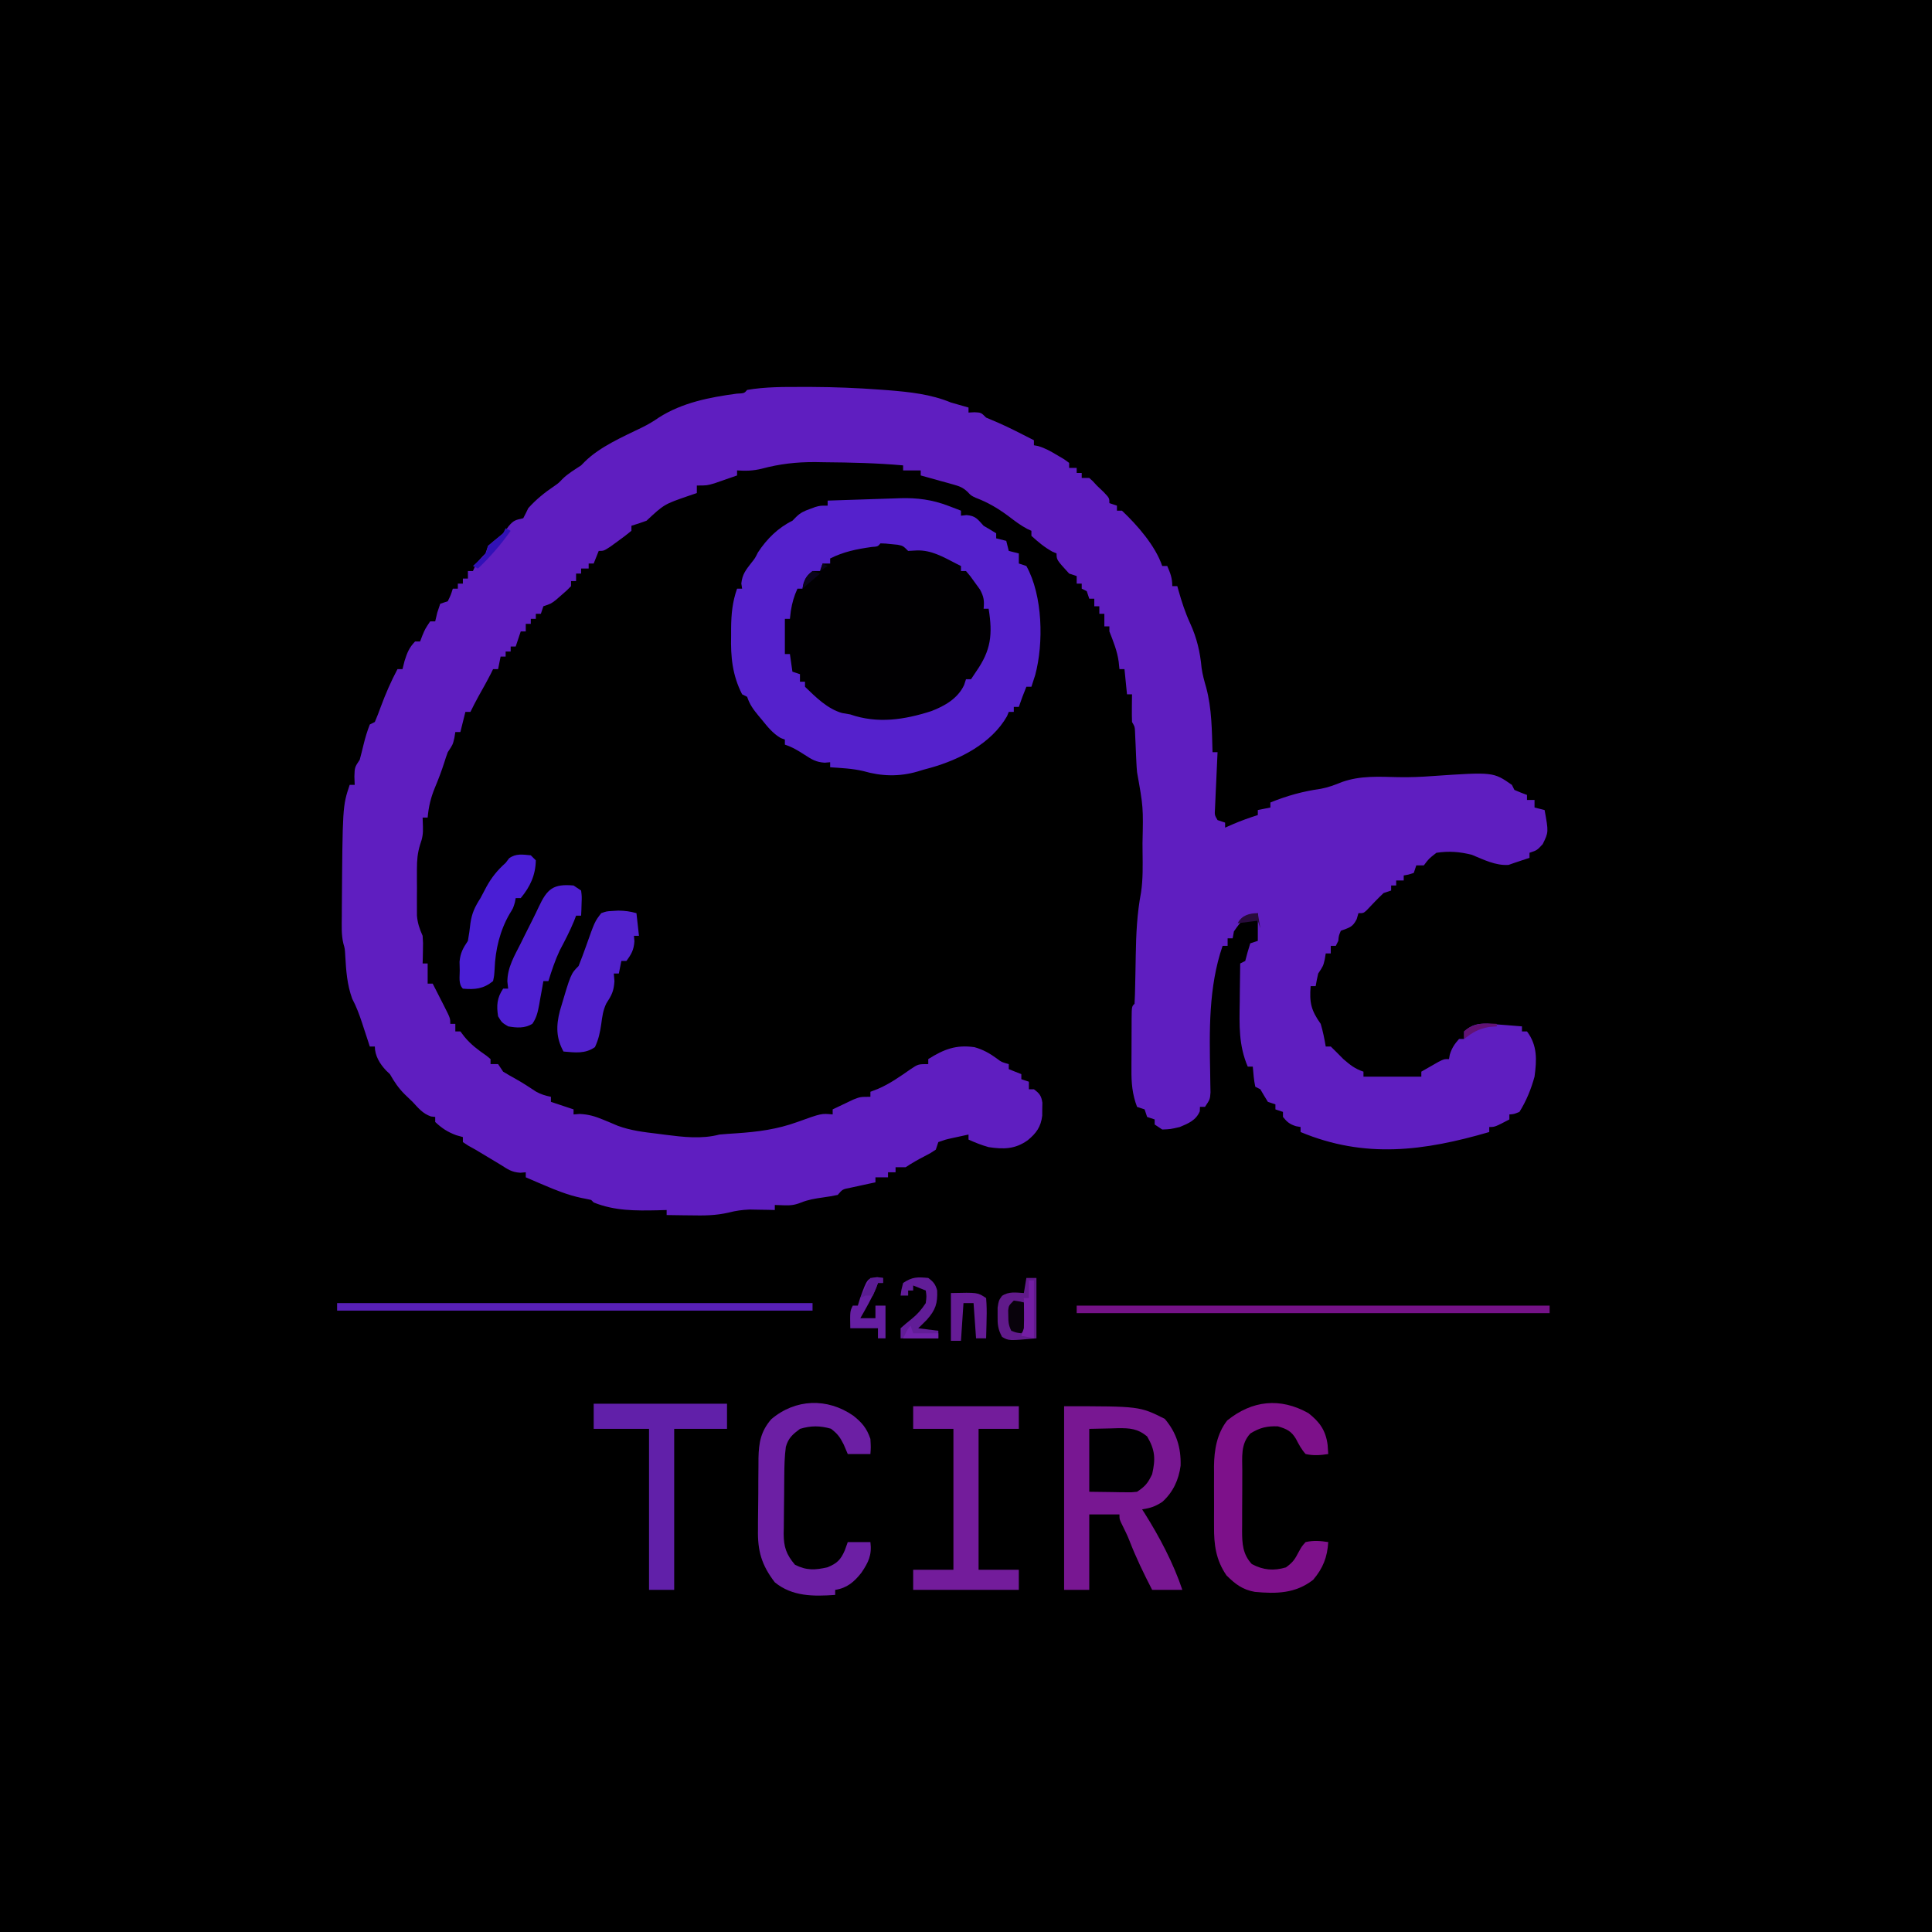 <?xml version="1.0" encoding="UTF-8"?>
<svg version="1.1" xmlns="http://www.w3.org/2000/svg" width="768" height="768">
<path d="M0 0 C253.44 0 506.88 0 768 0 C768 253.44 768 506.88 768 768 C514.56 768 261.12 768 0 768 C0 514.56 0 261.12 0 0 Z " fill="#000000" transform="translate(0,0)"/>
<path d="M0 0 C1.967 0.001 1.967 0.001 3.974 0.002 C12.964 0.042 21.906 0.404 30.875 1.062 C31.953 1.141 33.031 1.219 34.142 1.3 C42.743 2.002 51.172 2.865 59.188 6.188 C61.515 6.874 63.847 7.545 66.188 8.188 C66.188 8.848 66.188 9.508 66.188 10.188 C66.971 10.146 67.755 10.105 68.562 10.062 C71.188 10.188 71.188 10.188 73.188 12.188 C74.754 12.868 76.322 13.544 77.902 14.191 C82.763 16.31 87.46 18.789 92.188 21.188 C92.188 21.848 92.188 22.508 92.188 23.188 C92.739 23.292 93.291 23.396 93.859 23.504 C96.683 24.333 98.913 25.615 101.438 27.125 C102.33 27.65 103.222 28.174 104.141 28.715 C105.154 29.444 105.154 29.444 106.188 30.188 C106.188 30.848 106.188 31.508 106.188 32.188 C107.177 32.188 108.168 32.188 109.188 32.188 C109.188 32.847 109.188 33.508 109.188 34.188 C109.847 34.188 110.507 34.188 111.188 34.188 C111.188 34.847 111.188 35.508 111.188 36.188 C112.177 36.188 113.168 36.188 114.188 36.188 C115.562 37.375 115.562 37.375 117.188 39.188 C118.074 40.033 118.961 40.879 119.875 41.75 C122.188 44.188 122.188 44.188 122.188 46.188 C123.177 46.517 124.168 46.847 125.188 47.188 C125.188 47.847 125.188 48.508 125.188 49.188 C125.847 49.188 126.507 49.188 127.188 49.188 C133.282 54.936 140.534 63.226 143.188 71.188 C143.847 71.188 144.507 71.188 145.188 71.188 C146.444 74.094 147.188 75.984 147.188 79.188 C147.847 79.188 148.507 79.188 149.188 79.188 C149.443 80.114 149.443 80.114 149.703 81.059 C150.967 85.475 152.327 89.698 154.25 93.875 C156.949 99.757 158.25 105.303 158.84 111.707 C159.221 114.426 159.926 116.925 160.688 119.562 C162.919 127.945 162.926 136.563 163.188 145.188 C163.847 145.188 164.507 145.188 165.188 145.188 C165.134 146.308 165.134 146.308 165.08 147.451 C164.923 150.821 164.774 154.192 164.625 157.562 C164.569 158.738 164.513 159.914 164.455 161.125 C164.383 162.807 164.383 162.807 164.309 164.523 C164.238 166.079 164.238 166.079 164.166 167.666 C164.003 170.184 164.003 170.184 165.188 172.188 C166.178 172.518 167.167 172.847 168.188 173.188 C168.188 173.847 168.188 174.507 168.188 175.188 C169.219 174.734 170.25 174.28 171.312 173.812 C174.552 172.42 177.825 171.254 181.188 170.188 C181.188 169.528 181.188 168.868 181.188 168.188 C182.838 167.857 184.488 167.528 186.188 167.188 C186.188 166.528 186.188 165.868 186.188 165.188 C192.835 162.492 199.089 160.754 206.188 159.758 C209.226 159.18 211.765 158.224 214.625 157.062 C221.98 154.45 229.238 154.947 236.93 155.113 C241.505 155.21 246.002 155.036 250.562 154.688 C274.781 153.037 274.781 153.037 282.188 158.188 C282.517 158.847 282.848 159.507 283.188 160.188 C284.831 160.909 286.498 161.581 288.188 162.188 C288.188 162.847 288.188 163.507 288.188 164.188 C289.178 164.188 290.168 164.188 291.188 164.188 C291.188 165.178 291.188 166.167 291.188 167.188 C292.507 167.518 293.827 167.847 295.188 168.188 C296.785 176.972 296.785 176.972 294.438 181.75 C292.188 184.188 292.188 184.188 289.188 185.188 C289.188 185.847 289.188 186.507 289.188 187.188 C287.197 187.882 285.195 188.544 283.188 189.188 C282.043 189.59 282.043 189.59 280.875 190 C275.765 190.356 270.973 187.925 266.312 186 C261.595 184.774 257.018 184.428 252.188 185.188 C249.184 187.521 249.184 187.521 247.188 190.188 C246.197 190.188 245.208 190.188 244.188 190.188 C243.857 191.178 243.528 192.167 243.188 193.188 C241.125 193.875 241.125 193.875 239.188 194.188 C239.188 194.847 239.188 195.507 239.188 196.188 C238.197 196.188 237.208 196.188 236.188 196.188 C236.188 196.847 236.188 197.507 236.188 198.188 C235.528 198.188 234.868 198.188 234.188 198.188 C234.188 198.847 234.188 199.507 234.188 200.188 C233.197 200.518 232.208 200.847 231.188 201.188 C228.872 203.387 226.676 205.663 224.5 208 C223.188 209.188 223.188 209.188 221.188 209.188 C220.847 210.363 220.847 210.363 220.5 211.562 C218.847 214.869 217.521 214.905 214.188 216.188 C213.364 218.149 213.364 218.149 213.188 220.188 C212.857 220.847 212.528 221.507 212.188 222.188 C211.528 222.188 210.868 222.188 210.188 222.188 C210.188 223.178 210.188 224.167 210.188 225.188 C209.528 225.188 208.868 225.188 208.188 225.188 C208.064 225.951 207.94 226.714 207.812 227.5 C207.188 230.188 207.188 230.188 205.188 233.188 C204.803 234.843 204.46 236.51 204.188 238.188 C203.528 238.188 202.868 238.188 202.188 238.188 C201.666 244.706 202.336 247.751 206.188 253.188 C207.078 256.152 207.672 259.137 208.188 262.188 C208.847 262.188 209.507 262.188 210.188 262.188 C211.877 263.831 213.54 265.502 215.188 267.188 C217.933 269.541 219.75 271.042 223.188 272.188 C223.188 272.848 223.188 273.507 223.188 274.188 C230.778 274.188 238.368 274.188 246.188 274.188 C246.188 273.527 246.188 272.868 246.188 272.188 C247.643 271.349 249.102 270.517 250.562 269.688 C251.375 269.223 252.187 268.759 253.023 268.281 C255.188 267.188 255.188 267.188 257.188 267.188 C257.291 266.61 257.394 266.033 257.5 265.438 C258.296 262.831 259.378 261.214 261.188 259.188 C261.848 259.188 262.507 259.188 263.188 259.188 C263.188 258.197 263.188 257.207 263.188 256.188 C266.227 253.482 268.682 252.999 272.613 253.113 C274.243 253.225 275.872 253.355 277.5 253.5 C278.336 253.561 279.172 253.622 280.033 253.686 C282.086 253.838 284.137 254.011 286.188 254.188 C286.188 254.847 286.188 255.507 286.188 256.188 C286.848 256.188 287.507 256.188 288.188 256.188 C292.382 261.804 292.088 267.465 291.188 274.188 C289.834 279.103 287.906 283.873 285.188 288.188 C282.984 289.078 282.984 289.078 281.188 289.188 C281.188 289.848 281.188 290.507 281.188 291.188 C275.438 294.188 275.438 294.188 273.188 294.188 C273.188 294.848 273.188 295.507 273.188 296.188 C247.253 303.737 223.786 306.866 198.188 296.188 C198.188 295.527 198.188 294.868 198.188 294.188 C197.589 294.084 196.991 293.981 196.375 293.875 C193.875 293.089 192.812 292.218 191.188 290.188 C191.188 289.527 191.188 288.868 191.188 288.188 C190.197 287.858 189.208 287.527 188.188 287.188 C188.188 286.527 188.188 285.868 188.188 285.188 C187.197 284.858 186.208 284.527 185.188 284.188 C184.157 282.539 183.156 280.872 182.188 279.188 C181.528 278.858 180.868 278.527 180.188 278.188 C179.594 275.539 179.445 272.896 179.188 270.188 C178.528 270.188 177.868 270.188 177.188 270.188 C173.56 261.743 173.842 253.624 174 244.625 C174.015 243.124 174.029 241.624 174.041 240.123 C174.074 236.478 174.125 232.833 174.188 229.188 C174.847 228.857 175.507 228.528 176.188 228.188 C176.497 227.032 176.806 225.877 177.125 224.688 C177.476 223.532 177.826 222.377 178.188 221.188 C179.178 220.857 180.167 220.528 181.188 220.188 C181.188 216.558 181.188 212.928 181.188 209.188 C175.178 211.452 175.178 211.452 171.688 216.438 C171.523 217.345 171.357 218.252 171.188 219.188 C170.528 219.188 169.868 219.188 169.188 219.188 C169.188 220.178 169.188 221.167 169.188 222.188 C168.528 222.188 167.868 222.188 167.188 222.188 C161.548 238.579 161.937 256.157 162.261 273.271 C162.278 274.513 162.295 275.755 162.312 277.035 C162.336 278.149 162.359 279.263 162.383 280.41 C162.188 283.188 162.188 283.188 160.188 286.188 C159.528 286.188 158.868 286.188 158.188 286.188 C158.167 286.765 158.146 287.342 158.125 287.938 C156.637 291.509 153.597 292.766 150.188 294.188 C146.438 295.062 146.438 295.062 143.188 295.188 C142.197 294.527 141.208 293.868 140.188 293.188 C140.188 292.527 140.188 291.868 140.188 291.188 C139.197 290.858 138.208 290.527 137.188 290.188 C136.857 289.197 136.528 288.207 136.188 287.188 C135.197 286.858 134.208 286.527 133.188 286.188 C131.29 281.221 130.901 276.624 130.957 271.32 C130.957 270.6 130.958 269.88 130.958 269.138 C130.961 267.63 130.969 266.123 130.982 264.615 C131 262.298 131.002 259.981 131.002 257.664 C131.007 256.195 131.013 254.727 131.02 253.258 C131.021 252.563 131.022 251.868 131.023 251.153 C131.071 246.304 131.071 246.304 132.188 245.188 C132.323 242.736 132.398 240.309 132.434 237.855 C132.467 236.318 132.5 234.781 132.533 233.244 C132.58 230.827 132.624 228.409 132.664 225.991 C132.811 217.506 133.161 209.411 134.749 201.051 C135.572 195.681 135.437 190.295 135.375 184.875 C135.368 183.697 135.361 182.52 135.353 181.307 C135.668 167.059 135.668 167.059 133.188 153.188 C133.054 151.804 132.964 150.416 132.906 149.027 C132.869 148.234 132.831 147.441 132.793 146.623 C132.722 144.954 132.652 143.285 132.582 141.615 C132.545 140.823 132.507 140.031 132.469 139.215 C132.438 138.49 132.408 137.766 132.377 137.019 C132.286 135.091 132.286 135.091 131.188 133.188 C131.117 131.314 131.103 129.437 131.125 127.562 C131.134 126.56 131.143 125.557 131.152 124.523 C131.17 123.367 131.17 123.367 131.188 122.188 C130.528 122.188 129.868 122.188 129.188 122.188 C128.857 118.888 128.528 115.588 128.188 112.188 C127.528 112.188 126.868 112.188 126.188 112.188 C126.084 111.198 125.981 110.207 125.875 109.188 C125.282 104.907 123.753 101.203 122.188 97.188 C122.188 96.528 122.188 95.868 122.188 95.188 C121.528 95.188 120.868 95.188 120.188 95.188 C120.188 93.537 120.188 91.888 120.188 90.188 C119.528 90.188 118.868 90.188 118.188 90.188 C118.188 89.198 118.188 88.207 118.188 87.188 C117.528 87.188 116.868 87.188 116.188 87.188 C116.188 86.198 116.188 85.207 116.188 84.188 C115.528 84.188 114.868 84.188 114.188 84.188 C113.858 83.198 113.528 82.207 113.188 81.188 C112.528 80.858 111.868 80.528 111.188 80.188 C111.188 79.528 111.188 78.868 111.188 78.188 C110.528 78.188 109.868 78.188 109.188 78.188 C109.188 77.198 109.188 76.207 109.188 75.188 C108.198 74.858 107.207 74.528 106.188 74.188 C101.188 68.722 101.188 68.722 101.188 66.188 C100.651 65.961 100.115 65.734 99.562 65.5 C96.363 63.732 93.897 61.651 91.188 59.188 C91.188 58.528 91.188 57.867 91.188 57.188 C90.634 56.937 90.081 56.687 89.512 56.43 C86.778 54.968 84.462 53.196 82 51.312 C77.837 48.23 73.904 45.899 69.062 44.074 C67.188 43.188 67.188 43.188 65.821 41.719 C63.955 39.969 62.624 39.482 60.176 38.801 C59.418 38.585 58.661 38.369 57.881 38.146 C57.095 37.933 56.309 37.72 55.5 37.5 C54.703 37.275 53.905 37.05 53.084 36.818 C51.121 36.266 49.155 35.726 47.188 35.188 C47.188 34.528 47.188 33.867 47.188 33.188 C44.877 33.188 42.568 33.188 40.188 33.188 C40.188 32.528 40.188 31.867 40.188 31.188 C29.804 30.259 19.421 30.025 9 29.938 C7.114 29.906 7.114 29.906 5.189 29.873 C-2.246 29.846 -8.879 30.596 -16.068 32.522 C-19.46 33.345 -22.348 33.429 -25.812 33.188 C-25.812 33.847 -25.812 34.508 -25.812 35.188 C-27.727 35.862 -29.644 36.527 -31.562 37.188 C-32.63 37.559 -33.697 37.93 -34.797 38.312 C-37.812 39.188 -37.812 39.188 -41.812 39.188 C-41.812 40.178 -41.812 41.167 -41.812 42.188 C-42.906 42.559 -43.999 42.93 -45.125 43.312 C-54.792 46.648 -54.792 46.648 -61.812 53.188 C-63.791 53.914 -65.792 54.586 -67.812 55.188 C-67.812 55.847 -67.812 56.508 -67.812 57.188 C-69.548 58.633 -71.352 59.996 -73.188 61.312 C-74.185 62.037 -75.183 62.761 -76.211 63.508 C-78.812 65.188 -78.812 65.188 -80.812 65.188 C-81.472 66.838 -82.132 68.487 -82.812 70.188 C-83.472 70.188 -84.132 70.188 -84.812 70.188 C-84.812 70.847 -84.812 71.507 -84.812 72.188 C-85.802 72.188 -86.793 72.188 -87.812 72.188 C-87.812 72.847 -87.812 73.507 -87.812 74.188 C-88.472 74.188 -89.132 74.188 -89.812 74.188 C-89.812 75.177 -89.812 76.168 -89.812 77.188 C-90.472 77.188 -91.132 77.188 -91.812 77.188 C-91.812 77.847 -91.812 78.507 -91.812 79.188 C-93.457 80.879 -93.457 80.879 -95.625 82.75 C-96.333 83.37 -97.04 83.99 -97.77 84.629 C-99.812 86.188 -99.812 86.188 -102.812 87.188 C-103.308 88.672 -103.308 88.672 -103.812 90.188 C-104.472 90.188 -105.132 90.188 -105.812 90.188 C-105.812 90.847 -105.812 91.507 -105.812 92.188 C-106.472 92.188 -107.132 92.188 -107.812 92.188 C-107.812 92.847 -107.812 93.507 -107.812 94.188 C-108.472 94.188 -109.132 94.188 -109.812 94.188 C-109.812 95.177 -109.812 96.168 -109.812 97.188 C-110.472 97.188 -111.132 97.188 -111.812 97.188 C-112.472 99.168 -113.132 101.147 -113.812 103.188 C-114.472 103.188 -115.132 103.188 -115.812 103.188 C-115.812 103.847 -115.812 104.507 -115.812 105.188 C-116.472 105.188 -117.132 105.188 -117.812 105.188 C-117.812 105.847 -117.812 106.507 -117.812 107.188 C-118.472 107.188 -119.132 107.188 -119.812 107.188 C-120.142 108.838 -120.472 110.487 -120.812 112.188 C-121.472 112.188 -122.132 112.188 -122.812 112.188 C-123.091 112.755 -123.369 113.322 -123.656 113.906 C-125.213 116.978 -126.908 119.966 -128.594 122.969 C-129.72 125.019 -130.782 127.088 -131.812 129.188 C-132.472 129.188 -133.132 129.188 -133.812 129.188 C-134.472 131.827 -135.132 134.468 -135.812 137.188 C-136.472 137.188 -137.132 137.188 -137.812 137.188 C-137.998 138.332 -137.998 138.332 -138.188 139.5 C-138.812 142.188 -138.812 142.188 -140.812 145.188 C-141.311 146.527 -141.766 147.884 -142.188 149.25 C-143.283 152.686 -144.537 155.989 -145.938 159.312 C-147.582 163.329 -148.437 166.873 -148.812 171.188 C-149.472 171.188 -150.132 171.188 -150.812 171.188 C-150.771 172.384 -150.73 173.58 -150.688 174.812 C-150.593 177.56 -150.857 179.309 -151.808 181.925 C-152.869 185.37 -153.071 188.127 -153.078 191.723 C-153.081 192.944 -153.083 194.165 -153.086 195.424 C-153.078 196.686 -153.07 197.949 -153.062 199.25 C-153.07 200.517 -153.078 201.783 -153.086 203.088 C-153.082 204.918 -153.082 204.918 -153.078 206.785 C-153.076 207.894 -153.074 209.003 -153.071 210.145 C-152.809 213.227 -152.041 215.374 -150.812 218.188 C-150.617 221.082 -150.617 221.082 -150.688 224 C-150.706 224.976 -150.724 225.952 -150.742 226.957 C-150.765 227.693 -150.789 228.429 -150.812 229.188 C-150.153 229.188 -149.493 229.188 -148.812 229.188 C-148.812 231.827 -148.812 234.468 -148.812 237.188 C-148.153 237.188 -147.493 237.188 -146.812 237.188 C-145.641 239.477 -144.475 241.769 -143.312 244.062 C-142.979 244.713 -142.645 245.364 -142.301 246.035 C-139.812 250.961 -139.812 250.961 -139.812 253.188 C-139.153 253.188 -138.493 253.188 -137.812 253.188 C-137.812 254.178 -137.812 255.167 -137.812 256.188 C-137.153 256.188 -136.493 256.188 -135.812 256.188 C-135.276 256.889 -134.74 257.59 -134.188 258.312 C-131.567 261.485 -128.784 263.53 -125.422 265.855 C-124.625 266.515 -124.625 266.515 -123.812 267.188 C-123.812 267.848 -123.812 268.507 -123.812 269.188 C-122.823 269.188 -121.832 269.188 -120.812 269.188 C-120.153 270.178 -119.493 271.168 -118.812 272.188 C-117.163 273.177 -115.508 274.159 -113.816 275.074 C-111.024 276.625 -108.375 278.382 -105.707 280.137 C-103.748 281.223 -102 281.746 -99.812 282.188 C-99.812 282.848 -99.812 283.507 -99.812 284.188 C-95.358 285.673 -95.358 285.673 -90.812 287.188 C-90.812 287.848 -90.812 288.507 -90.812 289.188 C-89.575 289.095 -89.575 289.095 -88.312 289 C-84.77 289.19 -82.369 289.914 -79.133 291.238 C-77.984 291.708 -77.984 291.708 -76.812 292.188 C-75.059 292.93 -75.059 292.93 -73.27 293.688 C-68.098 295.613 -62.83 296.225 -57.375 296.875 C-56.39 297.005 -55.404 297.134 -54.389 297.268 C-47.114 298.179 -39.972 299.058 -32.812 297.188 C-30.565 296.988 -28.314 296.825 -26.062 296.688 C-17.446 296.099 -9.957 295.133 -1.812 292.188 C7.711 288.754 7.711 288.754 12.188 289.188 C12.188 288.527 12.188 287.868 12.188 287.188 C13.933 286.345 15.684 285.514 17.438 284.688 C18.899 283.991 18.899 283.991 20.391 283.281 C23.188 282.188 23.188 282.188 27.188 282.188 C27.188 281.527 27.188 280.868 27.188 280.188 C28.157 279.816 29.126 279.445 30.125 279.062 C34.873 277.041 38.968 274.123 43.188 271.188 C46.188 269.188 46.188 269.188 50.188 269.188 C50.188 268.527 50.188 267.868 50.188 267.188 C56.396 263.295 61.216 261.398 68.57 262.461 C72.017 263.418 74.654 264.934 77.531 267.031 C79.3 268.383 79.3 268.383 82.188 269.188 C82.188 269.848 82.188 270.507 82.188 271.188 C83.838 271.848 85.487 272.507 87.188 273.188 C87.188 273.848 87.188 274.507 87.188 275.188 C88.177 275.517 89.168 275.848 90.188 276.188 C90.188 277.178 90.188 278.168 90.188 279.188 C90.847 279.188 91.507 279.188 92.188 279.188 C94.427 280.849 95.118 281.742 95.551 284.527 C95.534 285.385 95.517 286.242 95.5 287.125 C95.496 287.98 95.492 288.834 95.488 289.715 C94.951 294.133 93.144 296.643 89.75 299.438 C84.743 303.027 80.15 303.094 74.188 302.188 C71.345 301.395 68.888 300.411 66.188 299.188 C66.188 298.527 66.188 297.868 66.188 297.188 C64.75 297.498 63.312 297.811 61.875 298.125 C61.074 298.299 60.274 298.473 59.449 298.652 C57.042 299.186 57.042 299.186 54.188 300.188 C53.858 301.178 53.528 302.168 53.188 303.188 C51.227 304.504 51.227 304.504 48.812 305.75 C46.151 307.141 43.694 308.517 41.188 310.188 C39.867 310.188 38.547 310.188 37.188 310.188 C37.188 310.848 37.188 311.507 37.188 312.188 C36.197 312.188 35.208 312.188 34.188 312.188 C34.188 312.848 34.188 313.507 34.188 314.188 C32.538 314.188 30.887 314.188 29.188 314.188 C29.188 314.848 29.188 315.507 29.188 316.188 C28.272 316.381 27.357 316.574 26.414 316.773 C24.631 317.164 24.631 317.164 22.812 317.562 C21.629 317.818 20.446 318.073 19.227 318.336 C16.106 318.943 16.106 318.943 14.188 321.188 C12.265 321.597 10.322 321.919 8.375 322.188 C5.231 322.625 2.519 323.054 -0.43 324.242 C-2.879 325.214 -4.515 325.401 -7.125 325.312 C-8.342 325.271 -9.559 325.23 -10.812 325.188 C-10.812 325.848 -10.812 326.507 -10.812 327.188 C-11.719 327.164 -12.625 327.141 -13.559 327.117 C-14.777 327.099 -15.995 327.081 -17.25 327.062 C-19.042 327.028 -19.042 327.028 -20.871 326.992 C-23.925 327.143 -26.219 327.462 -29.125 328.188 C-34.237 329.419 -39.141 329.412 -44.375 329.312 C-45.288 329.303 -46.202 329.294 -47.143 329.285 C-49.366 329.262 -51.589 329.229 -53.812 329.188 C-53.812 328.527 -53.812 327.868 -53.812 327.188 C-55.57 327.24 -55.57 327.24 -57.363 327.293 C-66.21 327.475 -74.45 327.557 -82.812 324.188 C-83.142 323.858 -83.472 323.527 -83.812 323.188 C-85.119 322.887 -86.433 322.623 -87.75 322.375 C-93.046 321.247 -97.85 319.318 -102.812 317.188 C-103.534 316.882 -104.256 316.576 -105 316.262 C-106.607 315.578 -108.211 314.884 -109.812 314.188 C-109.812 313.527 -109.812 312.868 -109.812 312.188 C-110.895 312.28 -110.895 312.28 -112 312.375 C-115.42 312.147 -116.936 311.016 -119.812 309.188 C-121.05 308.445 -121.05 308.445 -122.312 307.688 C-124.812 306.188 -127.312 304.688 -129.812 303.188 C-130.741 302.672 -131.669 302.156 -132.625 301.625 C-133.347 301.151 -134.069 300.676 -134.812 300.188 C-134.812 299.527 -134.812 298.868 -134.812 298.188 C-136.143 297.816 -136.143 297.816 -137.5 297.438 C-140.944 296.138 -143.143 294.7 -145.812 292.188 C-145.812 291.527 -145.812 290.868 -145.812 290.188 C-146.648 290.095 -146.648 290.095 -147.5 290 C-150.812 288.836 -152.427 286.743 -154.812 284.188 C-155.853 283.186 -156.895 282.186 -157.938 281.188 C-160.404 278.734 -162.09 276.222 -163.812 273.188 C-164.555 272.476 -164.555 272.476 -165.312 271.75 C-167.799 269.16 -169.812 265.832 -169.812 262.188 C-170.472 262.188 -171.132 262.188 -171.812 262.188 C-172.15 261.151 -172.488 260.115 -172.836 259.047 C-173.286 257.677 -173.737 256.307 -174.188 254.938 C-174.409 254.256 -174.631 253.574 -174.859 252.871 C-175.971 249.504 -177.15 246.319 -178.812 243.188 C-180.847 237.564 -181.223 232.132 -181.566 226.176 C-181.714 223.338 -181.714 223.338 -182.32 221.246 C-183.169 217.7 -182.958 214.065 -182.938 210.438 C-182.935 209.568 -182.932 208.698 -182.929 207.802 C-182.642 166.677 -182.642 166.677 -179.812 158.188 C-179.153 158.188 -178.493 158.188 -177.812 158.188 C-177.854 157.094 -177.895 156.001 -177.938 154.875 C-177.812 151.188 -177.812 151.188 -175.812 148.188 C-175.295 146.215 -174.781 144.242 -174.312 142.258 C-173.644 139.491 -172.847 136.839 -171.812 134.188 C-171.153 133.857 -170.493 133.528 -169.812 133.188 C-168.952 131.195 -168.174 129.167 -167.438 127.125 C-165.513 121.94 -163.398 117.072 -160.812 112.188 C-160.153 112.188 -159.493 112.188 -158.812 112.188 C-158.544 111.115 -158.276 110.043 -158 108.938 C-156.951 105.626 -156.185 103.659 -153.812 101.188 C-153.153 101.188 -152.493 101.188 -151.812 101.188 C-151.524 100.424 -151.235 99.661 -150.938 98.875 C-149.812 96.188 -149.812 96.188 -147.812 93.188 C-147.153 93.188 -146.493 93.188 -145.812 93.188 C-145.544 92.053 -145.276 90.919 -145 89.75 C-144.608 88.574 -144.216 87.399 -143.812 86.188 C-142.822 85.858 -141.833 85.528 -140.812 85.188 C-139.594 82.683 -139.594 82.683 -138.812 80.188 C-138.153 80.188 -137.493 80.188 -136.812 80.188 C-136.812 79.528 -136.812 78.868 -136.812 78.188 C-136.153 78.188 -135.493 78.188 -134.812 78.188 C-134.812 77.528 -134.812 76.868 -134.812 76.188 C-134.153 76.188 -133.493 76.188 -132.812 76.188 C-132.812 75.198 -132.812 74.207 -132.812 73.188 C-132.153 73.188 -131.493 73.188 -130.812 73.188 C-130.544 72.589 -130.276 71.991 -130 71.375 C-128.819 69.2 -127.544 67.919 -125.812 66.188 C-125.317 64.703 -125.317 64.703 -124.812 63.188 C-123.345 61.948 -121.873 60.712 -120.363 59.523 C-118.582 58.079 -118.582 58.079 -116.688 55.438 C-114.591 52.922 -113.839 52.894 -110.812 52.188 C-110.109 50.873 -109.449 49.535 -108.812 48.188 C-105.683 44.7 -102.323 42.002 -98.461 39.398 C-96.764 38.216 -96.764 38.216 -95.289 36.664 C-93.074 34.449 -90.414 32.922 -87.812 31.188 C-87.33 30.7 -86.848 30.213 -86.352 29.711 C-80.315 23.736 -71.194 19.816 -63.625 16.125 C-61.194 14.936 -59.181 13.748 -56.938 12.188 C-47.631 6.231 -36.774 4.124 -25.949 2.668 C-22.953 2.526 -22.953 2.526 -21.812 1.188 C-14.572 -0.059 -7.331 -0.005 0 0 Z " fill="#5F1EC0" transform="translate(318.812,153.812)"/>
<path d="M0 0 C0.958 0.362 1.916 0.724 2.902 1.098 C3.615 1.375 4.328 1.652 5.062 1.938 C5.062 2.598 5.062 3.257 5.062 3.938 C5.805 3.855 6.548 3.772 7.312 3.688 C10.913 4.015 11.667 5.317 14.062 7.938 C14.97 8.474 15.877 9.01 16.812 9.562 C17.555 10.016 18.297 10.47 19.062 10.938 C19.062 11.598 19.062 12.258 19.062 12.938 C21.043 13.432 21.043 13.432 23.062 13.938 C23.558 15.918 23.558 15.918 24.062 17.938 C26.043 18.433 26.043 18.433 28.062 18.938 C28.062 20.258 28.062 21.578 28.062 22.938 C29.547 23.433 29.547 23.433 31.062 23.938 C37.61 35.665 37.969 54.703 34.562 67.312 C34.081 68.86 33.588 70.404 33.062 71.938 C32.403 71.938 31.742 71.938 31.062 71.938 C29.987 74.59 28.968 77.221 28.062 79.938 C27.402 79.938 26.742 79.938 26.062 79.938 C26.062 80.597 26.062 81.257 26.062 81.938 C25.402 81.938 24.742 81.938 24.062 81.938 C23.836 82.494 23.609 83.051 23.375 83.625 C17.227 94.457 4.612 100.837 -6.832 104.09 C-7.857 104.37 -8.882 104.649 -9.938 104.938 C-11.057 105.28 -11.057 105.28 -12.199 105.629 C-19.514 107.751 -26.53 107.547 -33.777 105.449 C-38.085 104.429 -42.531 104.245 -46.938 103.938 C-46.938 103.278 -46.938 102.618 -46.938 101.938 C-47.657 101.998 -48.376 102.059 -49.117 102.121 C-52.536 101.899 -54.208 100.855 -57.062 99 C-59.752 97.271 -61.893 95.952 -64.938 94.938 C-64.938 94.278 -64.938 93.618 -64.938 92.938 C-65.491 92.73 -66.044 92.522 -66.613 92.309 C-69.785 90.438 -71.839 87.823 -74.125 85 C-74.576 84.462 -75.026 83.924 -75.49 83.369 C-77.519 80.902 -78.919 78.994 -79.938 75.938 C-80.597 75.608 -81.257 75.278 -81.938 74.938 C-85.81 67.342 -86.514 60.079 -86.312 51.688 C-86.311 50.651 -86.31 49.615 -86.309 48.547 C-86.245 42.975 -85.795 38.199 -83.938 32.938 C-83.278 32.938 -82.618 32.938 -81.938 32.938 C-82.041 32.257 -82.144 31.576 -82.25 30.875 C-81.857 27.185 -80.448 25.501 -78.219 22.621 C-76.825 20.881 -76.825 20.881 -75.625 18.5 C-72.112 13.166 -67.664 8.749 -61.938 5.938 C-61.443 5.436 -60.947 4.935 -60.438 4.418 C-58.696 2.699 -57.23 2.071 -54.938 1.25 C-53.917 0.873 -53.917 0.873 -52.875 0.488 C-50.938 -0.062 -50.938 -0.062 -47.938 -0.062 C-47.938 -0.723 -47.938 -1.383 -47.938 -2.062 C-43.081 -2.231 -38.225 -2.392 -33.368 -2.545 C-31.719 -2.598 -30.069 -2.653 -28.419 -2.711 C-26.039 -2.793 -23.658 -2.868 -21.277 -2.941 C-20.548 -2.968 -19.818 -2.995 -19.067 -3.023 C-12.34 -3.216 -6.322 -2.42 0 0 Z " fill="#5521CC" transform="translate(376.938,201.062)"/>
<path d="M0 0 C1.996 0.051 1.996 0.051 4.438 0.312 C5.642 0.43 5.642 0.43 6.871 0.551 C9 1 9 1 11 3 C12.134 2.938 13.269 2.876 14.438 2.812 C20.249 2.621 24.947 5.405 30 8 C30.99 8.495 30.99 8.495 32 9 C32 9.66 32 10.32 32 11 C32.66 11 33.32 11 34 11 C35.727 13.012 35.727 13.012 37.625 15.688 C38.257 16.558 38.888 17.428 39.539 18.324 C41.108 21.198 41.313 22.784 41 26 C41.66 26 42.32 26 43 26 C44.642 36.225 43.966 42.466 38 51 C37.34 51.99 36.68 52.98 36 54 C35.34 54 34.68 54 34 54 C33.755 54.752 33.51 55.503 33.258 56.277 C30.787 61.626 25.551 64.658 20.142 66.702 C9.436 70.139 -1.175 71.747 -12 68 C-13.609 67.722 -13.609 67.722 -15.25 67.438 C-21.008 65.843 -25.804 61.067 -30 57 C-30 56.34 -30 55.68 -30 55 C-30.66 55 -31.32 55 -32 55 C-32 54.01 -32 53.02 -32 52 C-32.99 51.67 -33.98 51.34 -35 51 C-35.33 48.69 -35.66 46.38 -36 44 C-36.66 44 -37.32 44 -38 44 C-38 39.38 -38 34.76 -38 30 C-37.34 30 -36.68 30 -36 30 C-35.876 28.948 -35.752 27.896 -35.625 26.812 C-35.089 23.54 -34.361 20.995 -33 18 C-32.34 18 -31.68 18 -31 18 C-30.845 17.103 -30.845 17.103 -30.688 16.188 C-29.895 13.666 -29.084 12.603 -27 11 C-26.01 11 -25.02 11 -24 11 C-23.67 10.01 -23.34 9.02 -23 8 C-22.01 8 -21.02 8 -20 8 C-20 7.34 -20 6.68 -20 6 C-14.579 3.29 -9.469 2.277 -3.477 1.43 C-1.064 1.256 -1.064 1.256 0 0 Z " fill="#010002" transform="translate(350,216)"/>
<path d="M0 0 C30 0 30 0 40 5 C44.693 10.515 46.506 16.466 46.312 23.629 C45.572 29.249 43.3 34.19 39.062 38 C36.118 39.923 34.384 40.45 31 41 C31.329 41.501 31.657 42.003 31.996 42.52 C37.907 51.922 43.478 62.433 47 73 C43.04 73 39.08 73 35 73 C31.649 66.5 28.503 60.024 25.879 53.195 C25.102 51.254 24.185 49.37 23.25 47.5 C22 45 22 45 22 43 C18.04 43 14.08 43 10 43 C10 52.9 10 62.8 10 73 C6.7 73 3.4 73 0 73 C0 48.91 0 24.82 0 0 Z " fill="#781792" transform="translate(423,559)"/>
<path d="M0 0 C4.526 3.542 6.89 6.925 7.625 12.625 C7.707 13.821 7.79 15.018 7.875 16.25 C4.751 16.74 1.977 16.947 -1.125 16.25 C-2.805 14.374 -3.799 12.463 -4.961 10.234 C-6.79 7.117 -8.714 6.253 -12.125 5.25 C-16.443 5.063 -19.374 5.786 -23.062 8.062 C-27.038 12.279 -26.285 17.47 -26.293 22.996 C-26.296 23.844 -26.3 24.692 -26.303 25.566 C-26.308 27.357 -26.31 29.149 -26.31 30.94 C-26.312 33.674 -26.331 36.408 -26.35 39.143 C-26.353 40.885 -26.355 42.628 -26.355 44.371 C-26.363 45.186 -26.37 46.001 -26.377 46.84 C-26.357 51.92 -26.122 56.1 -22.5 60 C-17.885 62.429 -13.828 62.751 -8.938 61.312 C-6.077 59.215 -5.395 58.099 -3.812 55.062 C-2.625 52.926 -2.625 52.926 -1.125 51.25 C1.977 50.553 4.751 50.76 7.875 51.25 C7.499 57.266 5.812 61.619 1.875 66.25 C-5.176 71.74 -12.767 71.841 -21.309 71.047 C-26.216 70.167 -29.085 67.964 -32.582 64.492 C-36.811 58.346 -37.578 52.274 -37.523 45.035 C-37.526 44.18 -37.529 43.325 -37.532 42.444 C-37.534 40.646 -37.529 38.849 -37.516 37.051 C-37.5 34.323 -37.516 31.597 -37.535 28.869 C-37.533 27.112 -37.529 25.355 -37.523 23.598 C-37.53 22.794 -37.536 21.991 -37.542 21.163 C-37.462 14.627 -36.406 8.163 -32.293 2.91 C-22.408 -5.064 -11.295 -6.325 0 0 Z " fill="#7D118A" transform="translate(520.125,561.75)"/>
<path d="M0 0 C3.429 2.702 5.404 5.025 6.812 9.25 C7 12.625 7 12.625 6.812 15.25 C3.842 15.25 0.873 15.25 -2.188 15.25 C-2.724 13.992 -3.26 12.734 -3.812 11.438 C-5.314 8.486 -6.18 7.256 -8.875 5.188 C-13.259 3.947 -16.815 3.929 -21.188 5.25 C-24.087 7.424 -25.792 8.867 -26.798 12.385 C-27.317 16.202 -27.39 19.994 -27.426 23.84 C-27.434 24.662 -27.442 25.484 -27.45 26.331 C-27.464 28.065 -27.475 29.799 -27.483 31.533 C-27.494 33.301 -27.515 35.069 -27.544 36.837 C-27.587 39.4 -27.603 41.963 -27.613 44.527 C-27.631 45.312 -27.648 46.096 -27.666 46.905 C-27.646 52.131 -26.675 55.121 -23.188 59.25 C-18.613 61.588 -15.132 61.419 -10.188 60.25 C-6.417 58.707 -4.958 57.208 -3.375 53.562 C-2.983 52.469 -2.591 51.376 -2.188 50.25 C0.782 50.25 3.752 50.25 6.812 50.25 C7.457 55.407 6.047 58.274 3.242 62.418 C0.39 66.073 -2.533 68.561 -7.188 69.25 C-7.188 69.91 -7.188 70.57 -7.188 71.25 C-15.769 71.864 -24.23 71.931 -31.188 66.25 C-36.456 59.384 -38.071 53.751 -37.879 45.203 C-37.878 44.188 -37.876 43.173 -37.875 42.128 C-37.866 40 -37.842 37.872 -37.805 35.745 C-37.75 32.494 -37.743 29.247 -37.744 25.996 C-37.729 23.919 -37.712 21.842 -37.691 19.766 C-37.688 18.8 -37.685 17.834 -37.681 16.839 C-37.552 10.704 -36.757 6.226 -32.609 1.422 C-23 -6.751 -10.317 -7.152 0 0 Z " fill="#6C1FA4" transform="translate(339.188,562.75)"/>
<path d="M0 0 C13.86 0 27.72 0 42 0 C42 2.97 42 5.94 42 9 C36.72 9 31.44 9 26 9 C26 27.48 26 45.96 26 65 C31.28 65 36.56 65 42 65 C42 67.64 42 70.28 42 73 C28.14 73 14.28 73 0 73 C0 70.36 0 67.72 0 65 C5.28 65 10.56 65 16 65 C16 46.52 16 28.04 16 9 C10.72 9 5.44 9 0 9 C0 6.03 0 3.06 0 0 Z " fill="#731C9B" transform="translate(363,559)"/>
<path d="M0 0 C17.49 0 34.98 0 53 0 C53 3.3 53 6.6 53 10 C46.07 10 39.14 10 32 10 C32 31.12 32 52.24 32 74 C28.7 74 25.4 74 22 74 C22 52.88 22 31.76 22 10 C14.74 10 7.48 10 0 10 C0 6.7 0 3.4 0 0 Z " fill="#6120A9" transform="translate(236,558)"/>
<path d="M0 0 C0.33 2.97 0.66 5.94 1 9 C0.34 9 -0.32 9 -1 9 C-0.938 9.722 -0.876 10.444 -0.812 11.188 C-1.037 14.562 -1.999 16.306 -4 19 C-4.66 19 -5.32 19 -6 19 C-6.33 20.65 -6.66 22.3 -7 24 C-7.66 24 -8.32 24 -9 24 C-8.876 25.516 -8.876 25.516 -8.75 27.062 C-9.003 31.054 -9.873 32.642 -11.992 35.91 C-13.299 38.621 -13.599 41.148 -14 44.125 C-14.521 47.589 -15.022 50.047 -16.5 53.25 C-20.413 55.989 -24.374 55.397 -29 55 C-31.976 49.648 -31.962 44.725 -30.435 38.81 C-26.082 24.082 -26.082 24.082 -23 21 C-21.966 18.405 -20.993 15.819 -20.062 13.188 C-16.571 3.32 -16.571 3.32 -14 0 C-11.914 -0.742 -11.914 -0.742 -9.625 -0.875 C-8.835 -0.923 -8.045 -0.97 -7.23 -1.02 C-4.709 -0.997 -2.424 -0.704 0 0 Z " fill="#5221CD" transform="translate(253,363)"/>
<path d="M0 0 C0.99 0.66 1.98 1.32 3 2 C3.293 4.383 3.293 4.383 3.188 7.125 C3.147 8.49 3.147 8.49 3.105 9.883 C3.071 10.581 3.036 11.28 3 12 C2.34 12 1.68 12 1 12 C0.732 12.701 0.464 13.402 0.188 14.125 C-1.473 18.146 -3.454 21.975 -5.5 25.812 C-7.364 29.773 -8.693 33.828 -10 38 C-10.66 38 -11.32 38 -12 38 C-12.182 39.048 -12.364 40.096 -12.551 41.176 C-12.804 42.555 -13.058 43.934 -13.312 45.312 C-13.43 46.003 -13.548 46.693 -13.67 47.404 C-14.203 50.236 -14.699 52.568 -16.359 54.953 C-19.342 56.856 -22.646 56.587 -26 56 C-28.5 54.5 -28.5 54.5 -30 52 C-30.673 47.714 -30.462 44.693 -28 41 C-27.34 41 -26.68 41 -26 41 C-26.155 39.608 -26.155 39.608 -26.312 38.188 C-26.301 32.564 -23.476 27.914 -21 23 C-20.496 21.979 -19.992 20.958 -19.473 19.906 C-18.461 17.868 -17.44 15.834 -16.41 13.805 C-15.539 12.072 -14.688 10.329 -13.871 8.57 C-10.503 1.358 -8.107 -0.737 0 0 Z " fill="#4E1FD1" transform="translate(228,352)"/>
<path d="M0 0 C0.66 0.66 1.32 1.32 2 2 C1.882 7.905 -0.258 12.512 -4 17 C-4.66 17 -5.32 17 -6 17 C-6.103 17.557 -6.206 18.114 -6.312 18.688 C-7 21 -7 21 -8.41 23.262 C-12.264 29.899 -14.091 37.502 -14.375 45.125 C-14.543 47.809 -14.543 47.809 -15 50 C-18.796 53.09 -22.193 53.447 -27 53 C-28.853 51.147 -28.217 48.234 -28.25 45.75 C-28.276 44.61 -28.302 43.471 -28.328 42.297 C-27.969 38.69 -26.975 36.978 -25 34 C-24.586 31.68 -24.251 29.344 -24 27 C-23.42 22.941 -22.198 20.455 -20 17 C-19.207 15.501 -18.415 14.001 -17.625 12.5 C-15.534 8.709 -13.248 5.906 -10 3 C-9.546 2.402 -9.092 1.804 -8.625 1.188 C-5.886 -0.814 -3.256 -0.296 0 0 Z " fill="#4A1ED5" transform="translate(211,340)"/>
<path d="M0 0 C2.867 -0.062 5.734 -0.124 8.688 -0.188 C10.029 -0.228 10.029 -0.228 11.397 -0.27 C16.08 -0.319 19.241 -0.116 23 3 C26.234 8.497 26.358 11.986 25 18 C23.302 21.551 22.31 22.793 19 25 C16.915 25.227 16.915 25.227 14.551 25.195 C13.787 25.19 13.023 25.185 12.236 25.18 C10.789 25.153 10.789 25.153 9.312 25.125 C6.239 25.084 3.166 25.043 0 25 C0 16.75 0 8.5 0 0 Z " fill="#000001" transform="translate(433,568)"/>
<path d="M0 0 C62.37 0 124.74 0 189 0 C189 0.99 189 1.98 189 3 C126.63 3 64.26 3 0 3 C0 2.01 0 1.02 0 0 Z " fill="#5820B6" transform="translate(134,518)"/>
<path d="M0 0 C62.04 0 124.08 0 188 0 C188 0.99 188 1.98 188 3 C125.96 3 63.92 3 0 3 C0 2.01 0 1.02 0 0 Z " fill="#751388" transform="translate(428,519)"/>
<path d="M0 0 C1.32 0 2.64 0 4 0 C4 7.92 4 15.84 4 24 C-7 25 -7 25 -9.66 23.441 C-11.325 20.407 -11.502 18.39 -11.438 14.938 C-11.436 13.895 -11.435 12.852 -11.434 11.777 C-11 9 -11 9 -9.703 7.141 C-6.946 5.294 -4.211 5.818 -1 6 C-0.67 4.02 -0.34 2.04 0 0 Z " fill="#601A8A" transform="translate(408,508)"/>
<path d="M0 0 C2.041 1.529 2.867 2.51 3.539 4.98 C3.738 10.095 2.921 12.67 -0.5 16.562 C-1.646 17.729 -2.806 18.882 -4 20 C-1.36 20.33 1.28 20.66 4 21 C4 21.99 4 22.98 4 24 C-0.95 24 -5.9 24 -11 24 C-11 22.68 -11 21.36 -11 20 C-9.564 18.727 -8.119 17.461 -6.602 16.285 C-4.284 14.426 -2.617 12.488 -1 10 C-0.664 7.29 -0.664 7.29 -1 5 C-3.475 4.01 -3.475 4.01 -6 3 C-6 3.66 -6 4.32 -6 5 C-6.66 5 -7.32 5 -8 5 C-8 5.66 -8 6.32 -8 7 C-8.99 7 -9.98 7 -11 7 C-10.688 4.625 -10.688 4.625 -10 2 C-6.305 -0.463 -4.367 -0.39 0 0 Z " fill="#611D97" transform="translate(369,508)"/>
<path d="M0 0 C10.625 -0.25 10.625 -0.25 14 2 C14.221 4.789 14.281 7.347 14.188 10.125 C14.174 10.879 14.16 11.633 14.146 12.41 C14.111 14.274 14.057 16.137 14 18 C12.68 18 11.36 18 10 18 C9.67 13.38 9.34 8.76 9 4 C7.68 4 6.36 4 5 4 C4.67 8.95 4.34 13.9 4 19 C2.68 19 1.36 19 0 19 C0 12.73 0 6.46 0 0 Z " fill="#651C95" transform="translate(378,514)"/>
<path d="M0 0 C1.145 0.155 1.145 0.155 2.312 0.312 C2.312 0.973 2.312 1.633 2.312 2.312 C1.653 2.312 0.993 2.312 0.312 2.312 C0.086 2.952 -0.141 3.591 -0.375 4.25 C-2.173 8.446 -4.427 12.352 -6.688 16.312 C-4.707 16.312 -2.728 16.312 -0.688 16.312 C-0.688 14.662 -0.688 13.012 -0.688 11.312 C0.632 11.312 1.952 11.312 3.312 11.312 C3.312 15.602 3.312 19.892 3.312 24.312 C2.322 24.312 1.333 24.312 0.312 24.312 C0.312 22.992 0.312 21.672 0.312 20.312 C-3.317 20.312 -6.947 20.312 -10.688 20.312 C-10.812 13.562 -10.812 13.562 -9.688 11.312 C-9.027 11.312 -8.367 11.312 -7.688 11.312 C-7.419 10.426 -7.151 9.539 -6.875 8.625 C-3.948 0.459 -3.948 0.459 0 0 Z " fill="#661FA2" transform="translate(348.688,507.688)"/>
<path d="M0 0 C2.625 0.375 2.625 0.375 5 1 C5.054 2.625 5.093 4.25 5.125 5.875 C5.148 6.78 5.171 7.685 5.195 8.617 C5 11 5 11 3 13 C0.938 12.75 0.938 12.75 -1 12 C-2.114 9.771 -2.165 8.469 -2.188 6 C-2.202 5.299 -2.216 4.598 -2.23 3.875 C-2 2 -2 2 0 0 Z " fill="#08020B" transform="translate(403,517)"/>
<path d="M0 0 C0.66 0 1.32 0 2 0 C2 7.59 2 15.18 2 23 C0.35 22.67 -1.3 22.34 -3 22 C-2.505 20.515 -2.505 20.515 -2 19 C-1.931 16.939 -1.915 14.875 -1.938 12.812 C-1.947 11.726 -1.956 10.639 -1.965 9.52 C-1.976 8.688 -1.988 7.857 -2 7 C-1.34 7 -0.68 7 0 7 C0 4.69 0 2.38 0 0 Z " fill="#741EA4" transform="translate(409,509)"/>
<path d="M0 0 C0.66 0.33 1.32 0.66 2 1 C-1.905 6.507 -6.097 11.358 -11 16 C-11.66 15.67 -12.32 15.34 -13 15 C-12.196 14.237 -11.391 13.474 -10.562 12.688 C-7.832 10.206 -7.832 10.206 -7 7 C-5.02 5.309 -3.021 3.642 -1 2 C-0.67 1.34 -0.34 0.68 0 0 Z " fill="#3111B6" transform="translate(201,210)"/>
<path d="M0 0 C0.33 0.99 0.66 1.98 1 3 C4.3 3 7.6 3 11 3 C11 3.66 11 4.32 11 5 C6.38 5 1.76 5 -3 5 C-1 1 -1 1 0 0 Z " fill="#7021AB" transform="translate(362,527)"/>
<path d="M0 0 C1.65 0 3.3 0 5 0 C5 0.66 5 1.32 5 2 C4.34 2 3.68 2 3 2 C2.34 3.65 1.68 5.3 1 7 C0.01 7 -0.98 7 -2 7 C-2.99 7.495 -2.99 7.495 -4 8 C-2.667 5.333 -1.333 2.667 0 0 Z " fill="#5A1C92" transform="translate(346,508)"/>
<path d="M0 0 C0 0.33 0 0.66 0 1 C-1.547 1.124 -1.547 1.124 -3.125 1.25 C-7.53 2.103 -9.485 3.342 -13 6 C-13 5.01 -13 4.02 -13 3 C-8.796 -0.547 -5.231 -0.266 0 0 Z " fill="#611273" transform="translate(595,407)"/>
<path d="M0 0 C0.66 0.33 1.32 0.66 2 1 C1.01 1.66 0.02 2.32 -1 3 C-0.67 2.01 -0.34 1.02 0 0 Z M-4 3 C-3.01 3.33 -2.02 3.66 -1 4 C-4.465 6.97 -4.465 6.97 -8 10 C-7.041 6.163 -6.764 5.403 -4 3 Z " fill="#0A041B" transform="translate(327,224)"/>
<path d="M0 0 C0.33 1.98 0.66 3.96 1 6 C0.67 5.01 0.34 4.02 0 3 C-2.64 3.33 -5.28 3.66 -8 4 C-6.443 0.885 -3.401 0 0 0 Z " fill="#290B3D" transform="translate(500,363)"/>
</svg>
